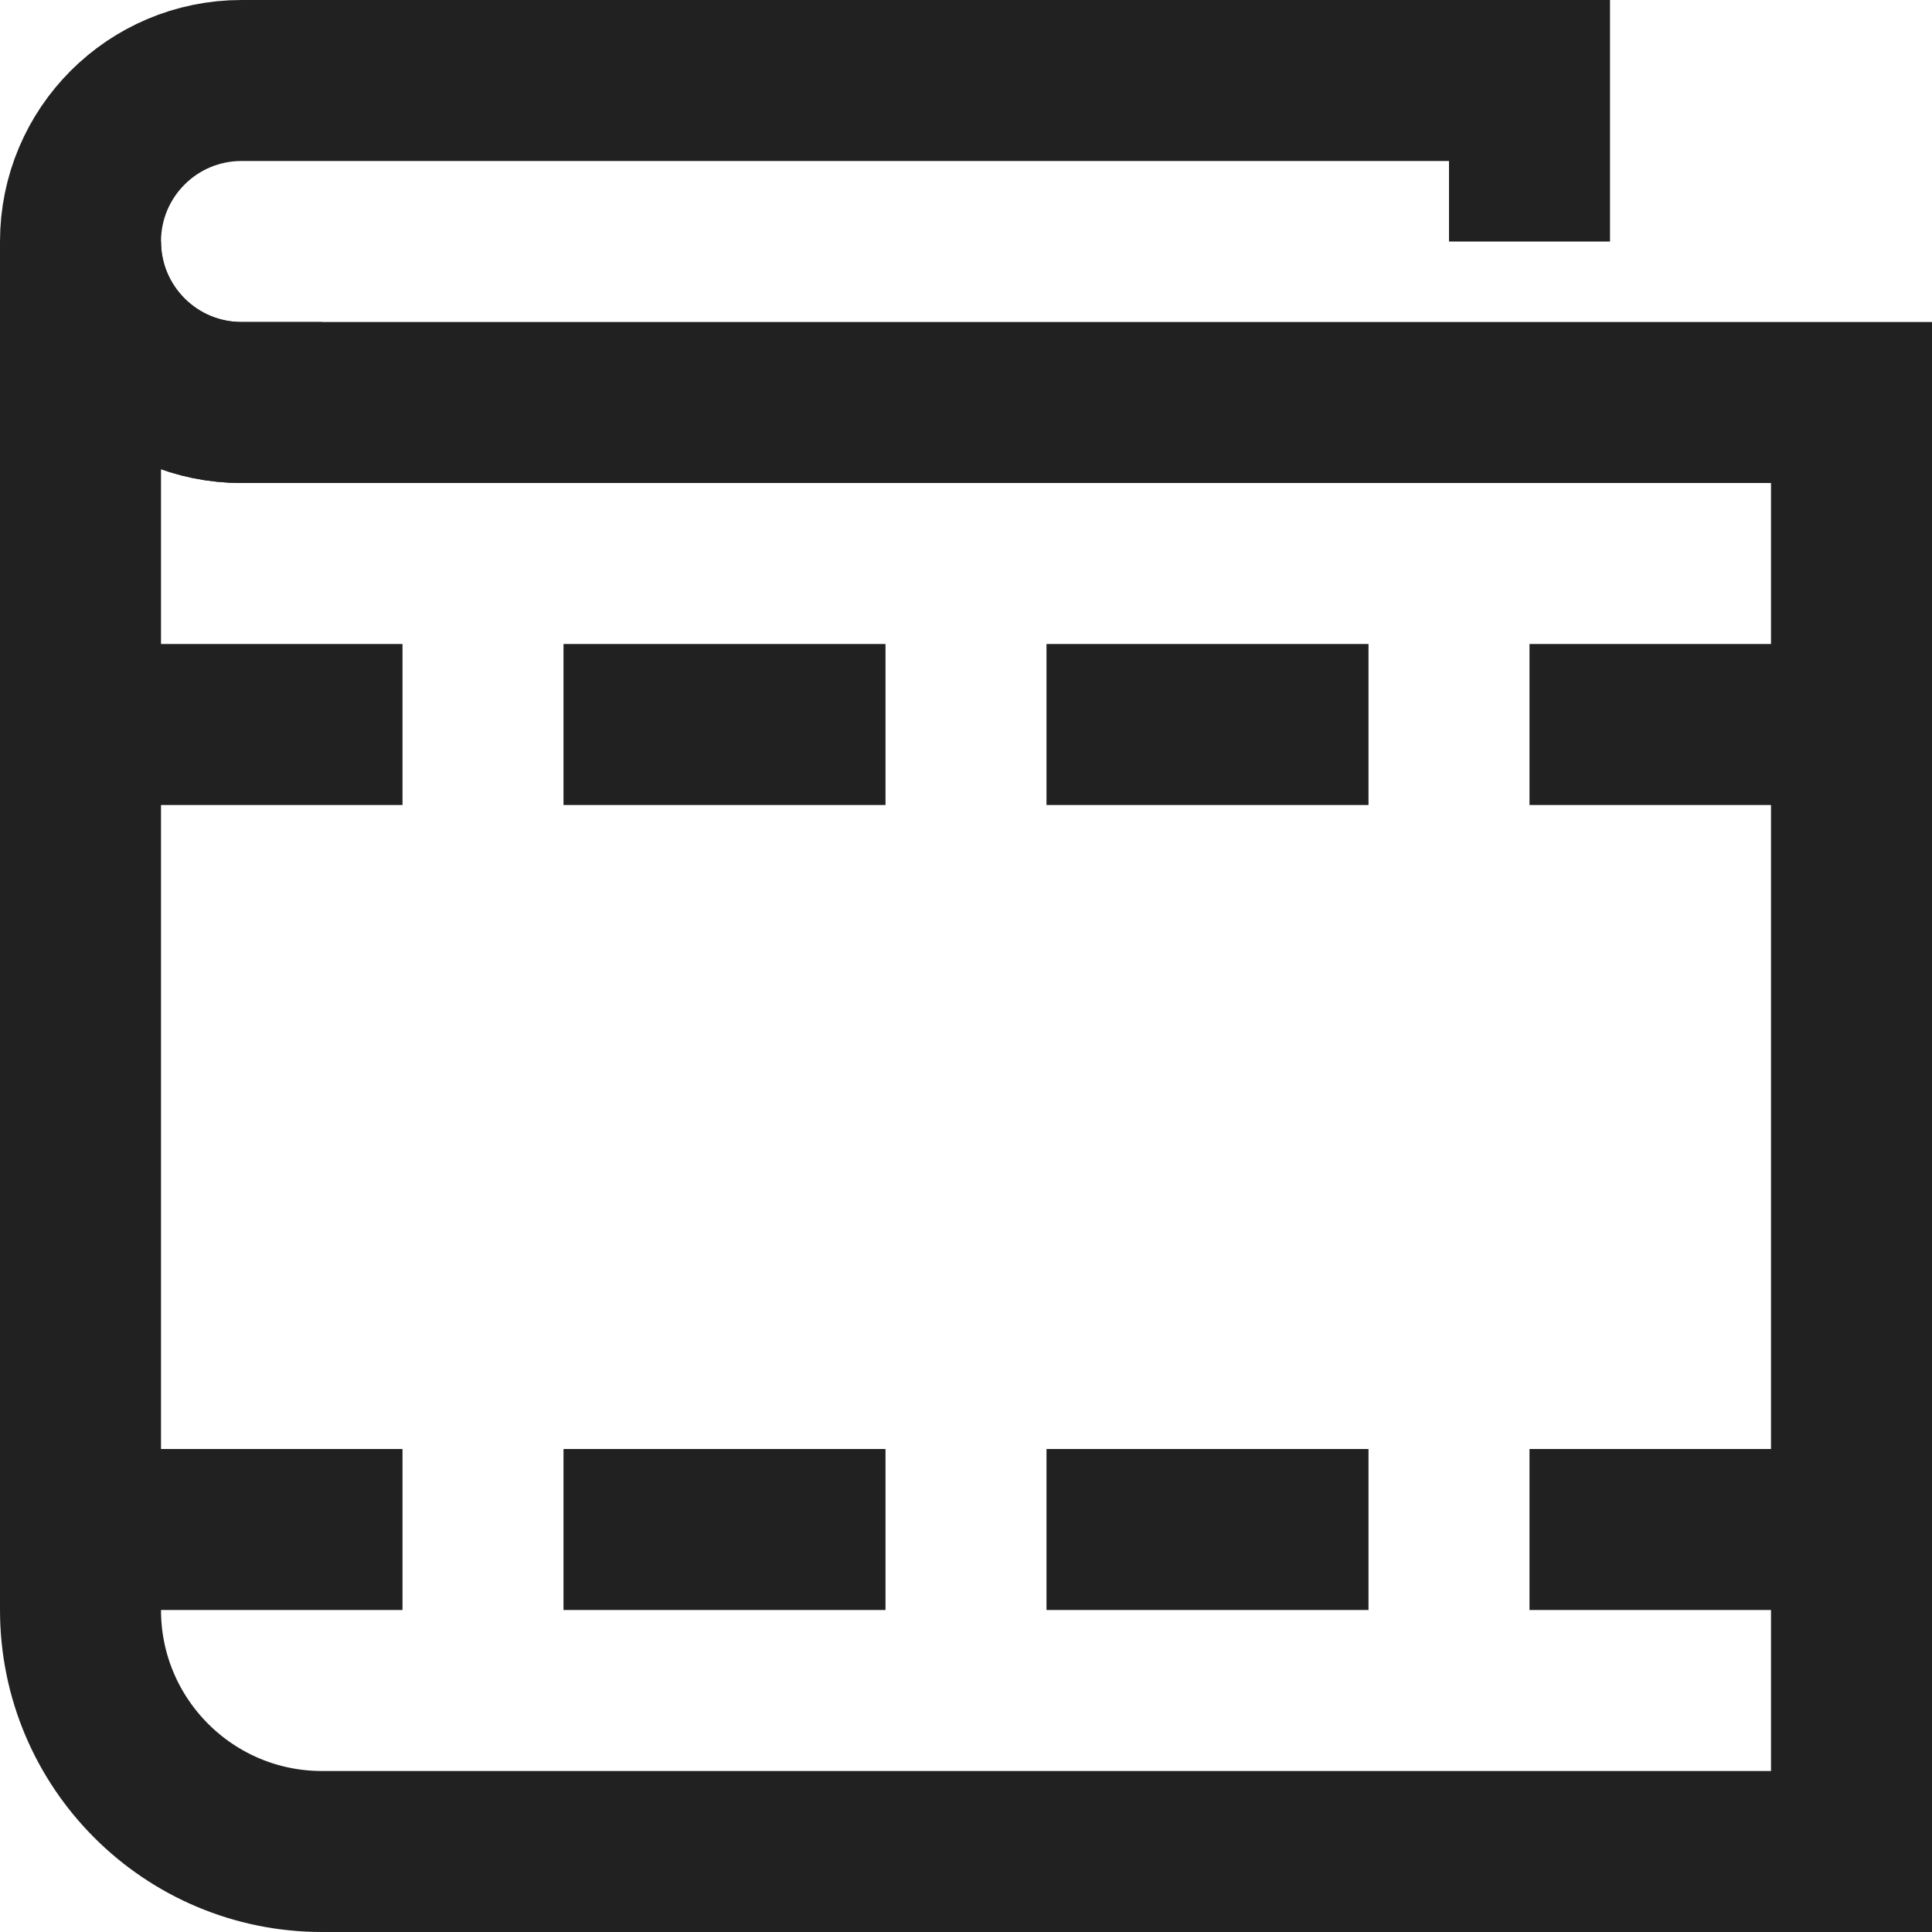 <svg xmlns="http://www.w3.org/2000/svg" height="24" width="24" viewBox="0 0 24 24"><title>wallet 44</title><g stroke-linecap="square" stroke-width="2" fill="none" stroke="#212121" stroke-linejoin="miter" class="nc-icon-wrapper" stroke-miterlimit="10"><line x1="1" y1="9" x2="4" y2="9" stroke="#212121"></line> <line x1="20" y1="9" x2="23" y2="9" stroke="#212121"></line> <line x1="1" y1="19" x2="4" y2="19" stroke="#212121"></line> <line x1="8" y1="9" x2="10" y2="9" stroke="#212121"></line> <line x1="14" y1="9" x2="16" y2="9" stroke="#212121"></line> <line x1="8" y1="19" x2="10" y2="19" stroke="#212121"></line> <line x1="14" y1="19" x2="16" y2="19" stroke="#212121"></line> <line x1="20" y1="19" x2="23" y2="19" stroke="#212121"></line> <path d="M23,5H3 C1.895,5,1,4.105,1,3v17c0,1.657,1.343,3,3,3h19V5z"></path> <path d="M19,2V1H3 C1.895,1,1,1.895,1,3v0c0,1.105,0.895,2,2,2"></path></g></svg>